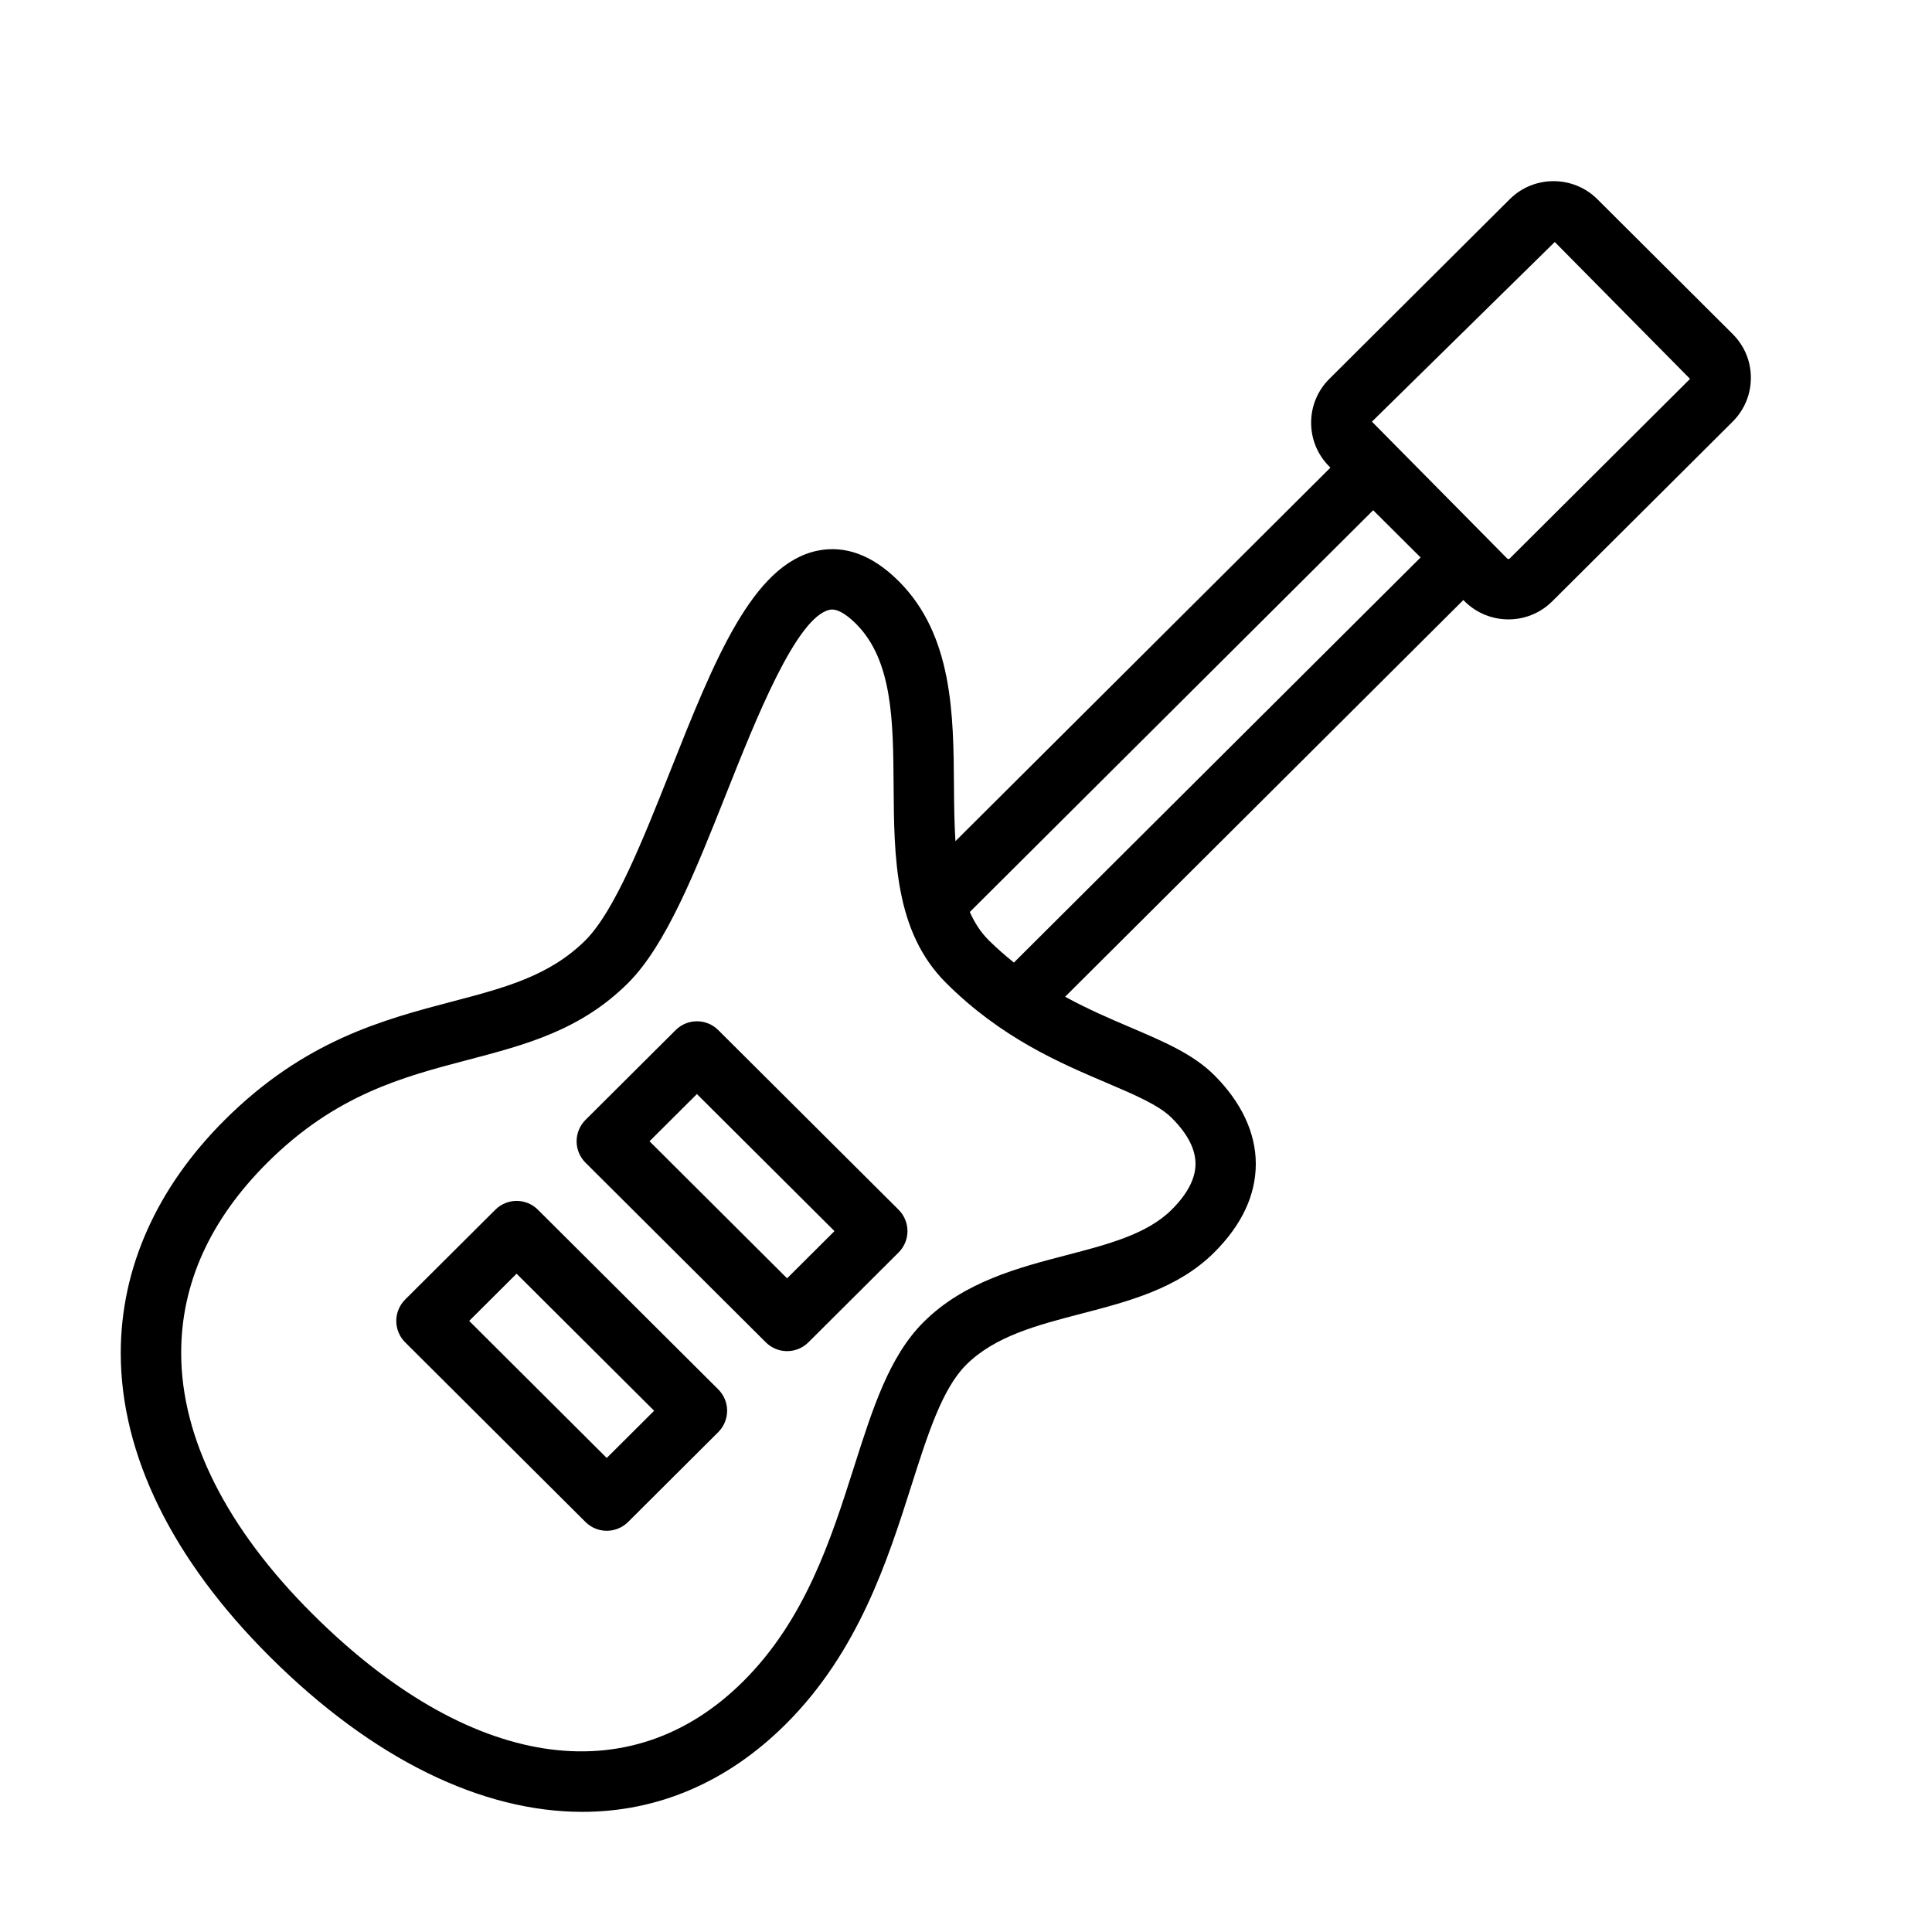 <?xml version="1.0" encoding="UTF-8" standalone="no"?>
<svg width="64px" height="64px" viewBox="0 0 64 64" version="1.1" xmlns="http://www.w3.org/2000/svg" xmlns:xlink="http://www.w3.org/1999/xlink">
    <!-- Generator: Sketch 3.7.2 (28276) - http://www.bohemiancoding.com/sketch -->
    <title>mus-guitar-electric</title>
    <desc>Created with Sketch.</desc>
    <defs></defs>
    <g id="64px-Line" stroke="none" stroke-width="1" fill="none" fill-rule="evenodd">
        <g id="mus-guitar-electric"></g>
        <path d="M25.368,44.466 C25.563,44.66 25.818,44.758 26.074,44.758 C26.33,44.758 26.585,44.66 26.78,44.466 L29.767,41.49 C29.955,41.302 30.061,41.048 30.061,40.782 C30.061,40.516 29.955,40.261 29.767,40.074 L23.793,34.123 C23.403,33.734 22.772,33.734 22.382,34.123 L19.395,37.098 C19.207,37.286 19.101,37.541 19.101,37.807 C19.101,38.073 19.207,38.328 19.395,38.515 L25.368,44.466 L25.368,44.466 Z M23.086,36.242 L27.643,40.782 L26.073,42.346 L21.516,37.806 L23.086,36.242 L23.086,36.242 Z" id="Shape" fill="#000000"></path>
        <path d="M19.394,50.417 C19.589,50.612 19.844,50.709 20.1,50.709 C20.356,50.709 20.611,50.611 20.806,50.418 L23.793,47.441 C23.981,47.253 24.087,46.999 24.087,46.733 C24.087,46.467 23.981,46.212 23.793,46.025 L17.819,40.074 C17.429,39.683 16.798,39.685 16.408,40.074 L13.421,43.049 C13.233,43.237 13.127,43.492 13.127,43.758 C13.127,44.024 13.233,44.279 13.421,44.466 L19.394,50.417 L19.394,50.417 Z M17.112,42.193 L21.669,46.733 L20.099,48.297 L15.542,43.757 L17.112,42.193 L17.112,42.193 Z" id="Shape" fill="#000000"></path>
        <path d="M19.291,60.02 C21.764,60.02 24.078,59.059 26.032,57.112 C28.438,54.716 29.408,51.671 30.188,49.222 C30.739,47.493 31.215,45.999 32.006,45.211 C32.959,44.262 34.353,43.899 35.828,43.515 C37.399,43.106 39.024,42.683 40.22,41.491 C41.136,40.579 41.6,39.591 41.6,38.553 C41.6,37.528 41.122,36.51 40.22,35.612 C39.523,34.918 38.559,34.508 37.443,34.032 C36.756,33.739 36.025,33.425 35.284,33.018 L48.475,19.877 L48.517,19.919 C48.917,20.317 49.443,20.518 49.969,20.518 C50.495,20.518 51.021,20.318 51.422,19.918 L57.396,13.968 C57.785,13.58 57.999,13.066 58,12.517 C58.001,11.968 57.786,11.453 57.396,11.064 L52.915,6.599 C52.114,5.802 50.811,5.801 50.011,6.6 L44.036,12.551 C43.647,12.939 43.433,13.454 43.433,14.003 C43.433,14.552 43.647,15.067 44.037,15.456 L44.072,15.491 L31.65,27.865 C31.613,27.272 31.605,26.652 31.601,26.017 C31.585,23.684 31.567,21.039 29.766,19.246 L29.766,19.247 C28.905,18.389 28.002,18.055 27.081,18.242 C24.927,18.689 23.664,21.865 22.203,25.543 C21.296,27.826 20.358,30.188 19.393,31.148 C18.205,32.331 16.715,32.722 14.99,33.175 C12.693,33.779 10.09,34.463 7.445,37.099 C5.191,39.344 4,42.014 4,44.82 C4,48.183 5.708,51.663 8.939,54.881 C12.357,58.285 15.968,60.02 19.291,60.02 L19.291,60.02 Z M51.504,8.016 L55.985,12.551 L50.01,18.502 C49.989,18.523 49.951,18.523 49.928,18.502 C49.928,18.502 49.928,18.502 49.928,18.501 L45.447,13.968 L51.504,8.016 L51.504,8.016 Z M45.488,16.902 L47.059,18.466 L33.587,31.886 C33.307,31.66 33.028,31.42 32.752,31.146 C32.484,30.879 32.283,30.563 32.126,30.211 L45.488,16.902 L45.488,16.902 Z M8.856,38.515 C11.12,36.26 13.346,35.675 15.499,35.11 C17.42,34.605 19.235,34.129 20.805,32.565 C22.063,31.311 23.034,28.868 24.062,26.281 C25.043,23.811 26.388,20.428 27.487,20.2 C27.512,20.195 27.537,20.192 27.563,20.192 C27.824,20.192 28.132,20.442 28.355,20.663 C29.573,21.877 29.587,23.894 29.602,26.031 C29.618,28.407 29.635,30.864 31.343,32.564 C33.172,34.386 35.107,35.21 36.662,35.872 C37.588,36.267 38.388,36.607 38.811,37.029 C39.336,37.551 39.603,38.064 39.603,38.553 C39.603,39.039 39.337,39.551 38.811,40.074 C37.998,40.884 36.7,41.221 35.326,41.579 C33.735,41.993 31.932,42.463 30.597,43.793 C29.459,44.927 28.914,46.636 28.284,48.615 C27.533,50.971 26.682,53.643 24.623,55.694 C20.856,59.448 15.52,58.613 10.352,53.464 C7.506,50.629 6.002,47.64 6.002,44.819 C6,42.524 6.961,40.403 8.856,38.515 L8.856,38.515 Z" id="Shape" fill="#000000"></path>
    </g>
</svg>